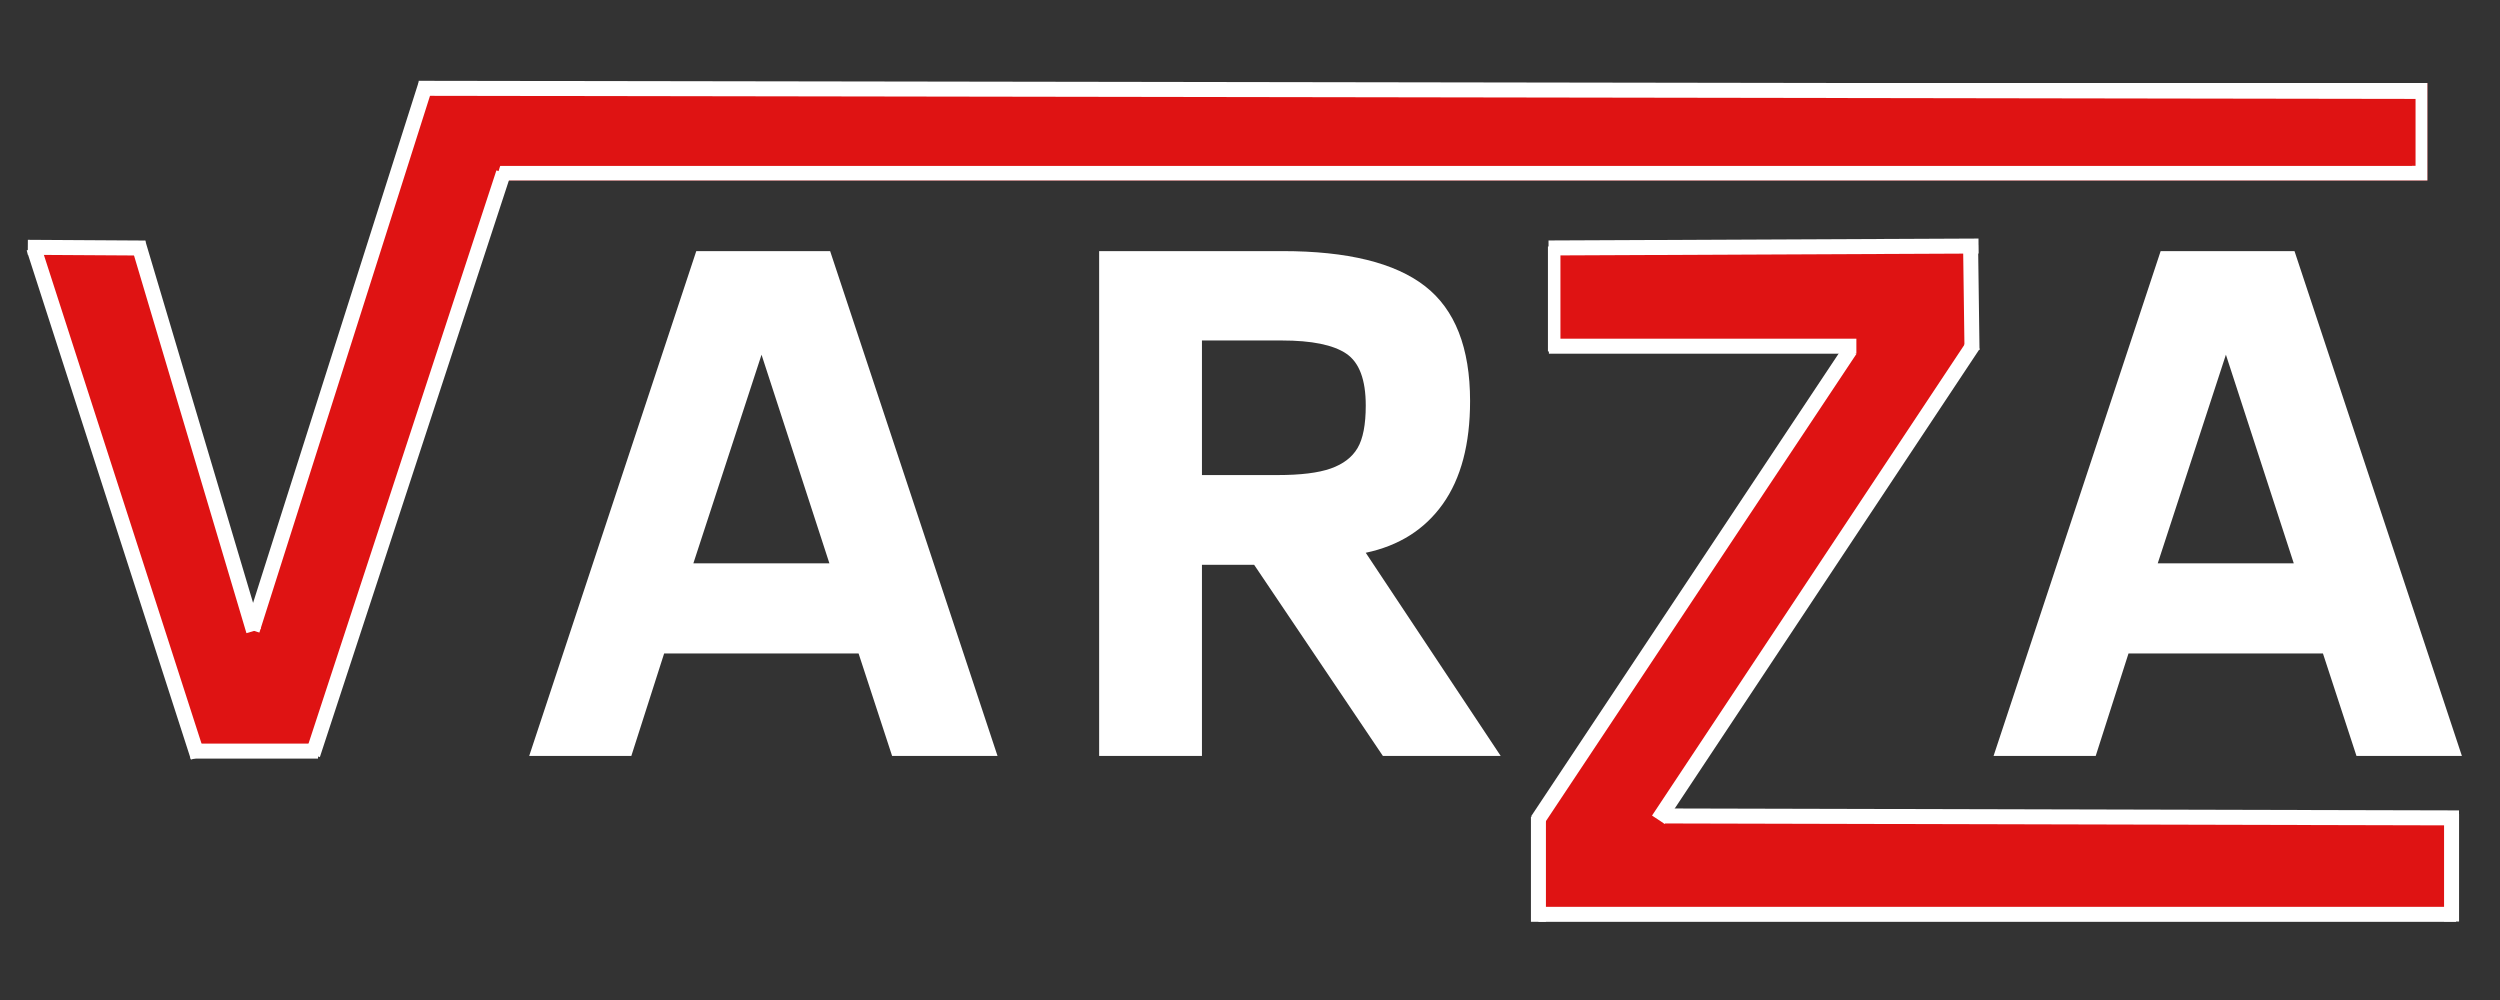<svg xmlns="http://www.w3.org/2000/svg" xmlns:xlink="http://www.w3.org/1999/xlink" width="1000" zoomAndPan="magnify" viewBox="0 0 750 300" height="400" preserveAspectRatio="xMidYMid meet" version="1.0"><rect x="0" y="0" width="750" height="300" fill="#333333" stroke="none"/><defs><g/><clipPath id="9af9038a61"><path d="M 127.5 24.891 L 728.25 24.891 L 728.25 54.141 L 127.5 54.141 Z M 127.5 24.891 " clip-rule="nonzero"/></clipPath><clipPath id="0e24bfd060"><path d="M 127.531 24.891 L 728.215 24.891 L 728.215 54.141 L 127.531 54.141 Z M 127.531 24.891 " clip-rule="nonzero"/></clipPath><clipPath id="2d18eab289"><path d="M 66 24 L 156 24 L 156 227 L 66 227 Z M 66 24 " clip-rule="nonzero"/></clipPath><clipPath id="516b7b5c69"><path d="M 66.793 218.113 L 127.207 24.836 L 155.125 33.562 L 94.711 226.84 Z M 66.793 218.113 " clip-rule="nonzero"/></clipPath><clipPath id="fdefbdd440"><path d="M 461 87 L 593 87 L 593 263 L 461 263 Z M 461 87 " clip-rule="nonzero"/></clipPath><clipPath id="8a562b45ed"><path d="M 461.535 245.191 L 565.168 87.137 L 592.137 104.82 L 488.504 262.875 Z M 461.535 245.191 " clip-rule="nonzero"/></clipPath><clipPath id="47b1e05ddd"><path d="M 467.844 75.031 L 591.594 75.031 L 591.594 104.281 L 467.844 104.281 Z M 467.844 75.031 " clip-rule="nonzero"/></clipPath><clipPath id="8e56300fbf"><path d="M 461.531 245.211 L 737.531 245.211 L 737.531 274.461 L 461.531 274.461 Z M 461.531 245.211 " clip-rule="nonzero"/></clipPath><clipPath id="6ba710e4e3"><path d="M 129.219 27.988 L 724.719 27.988 L 724.719 49.738 L 129.219 49.738 Z M 129.219 27.988 " clip-rule="nonzero"/></clipPath></defs><g fill="#df1313" fill-opacity="1"><g transform="translate(8.582, 226.785)"><g><path d="M 86.016 0 L 49.578 0 L 2.953 -151.453 L 34.25 -151.453 L 68.391 -38.516 L 102.422 -151.453 L 133.172 -151.453 Z M 86.016 0 "/></g></g></g><g fill="#ffffff" fill-opacity="1"><g transform="translate(155.805, 226.785)"><g><path d="M 2.953 0 L 53.078 -151.453 L 93.234 -151.453 L 143.453 0 L 111.828 0 L 101.766 -30.75 L 43.438 -30.75 L 33.594 0 Z M 52.203 -57.781 L 93.016 -57.781 L 72.656 -120.375 Z M 52.203 -57.781 "/></g></g></g><g fill="#ffffff" fill-opacity="1"><g transform="translate(313.32, 226.785)"><g><path d="M 101.547 0 L 62.922 -57.344 L 47.266 -57.344 L 47.266 0 L 16.422 0 L 16.422 -151.453 L 71.453 -151.453 C 90.93 -151.453 105.176 -147.945 114.188 -140.938 C 123.195 -133.938 127.703 -122.445 127.703 -106.469 C 127.703 -93.562 124.984 -83.273 119.547 -75.609 C 114.109 -67.953 106.395 -63.066 96.406 -60.953 L 136.891 0 Z M 96.406 -105.156 C 96.406 -112.895 94.453 -118.078 90.547 -120.703 C 86.648 -123.328 80.211 -124.641 71.234 -124.641 L 47.266 -124.641 L 47.266 -84.266 L 69.922 -84.266 C 76.859 -84.266 82.188 -84.922 85.906 -86.234 C 89.625 -87.547 92.301 -89.586 93.938 -92.359 C 95.582 -95.129 96.406 -99.395 96.406 -105.156 Z M 96.406 -105.156 "/></g></g></g><g fill="#ffffff" fill-opacity="1"><g transform="translate(465.027, 226.785)"><g/></g></g><g fill="#ffffff" fill-opacity="1"><g transform="translate(530.073, 226.785)"><g/></g></g><g fill="#ffffff" fill-opacity="1"><g transform="translate(595.116, 226.785)"><g><path d="M 2.953 0 L 53.078 -151.453 L 93.234 -151.453 L 143.453 0 L 111.828 0 L 101.766 -30.75 L 43.438 -30.75 L 33.594 0 Z M 52.203 -57.781 L 93.016 -57.781 L 72.656 -120.375 Z M 52.203 -57.781 "/></g></g></g><g clip-path="url(#9af9038a61)"><path fill="#df1313" d="M 127.531 24.891 L 728.215 24.891 L 728.215 54.141 L 127.531 54.141 L 127.531 24.891 " fill-opacity="1" fill-rule="nonzero"/></g><g clip-path="url(#0e24bfd060)"><path stroke-linecap="butt" transform="matrix(0.75, 0, 0, 0.744, 127.532, 24.889)" fill="none" stroke-linejoin="miter" d="M -0.002 0.002 L 800.738 0.002 L 800.738 39.315 L -0.002 39.315 L -0.002 0.002 " stroke="#ffffff" stroke-width="12" stroke-opacity="1" stroke-miterlimit="4"/></g><g clip-path="url(#2d18eab289)"><g clip-path="url(#516b7b5c69)"><path fill="#df1313" d="M 66.793 218.105 L 127.203 24.844 L 155.121 33.57 L 94.711 226.832 L 66.793 218.105 " fill-opacity="1" fill-rule="nonzero"/></g></g><g clip-path="url(#fdefbdd440)"><g clip-path="url(#8a562b45ed)"><path fill="#df1313" d="M 461.551 245.164 L 565.152 87.16 L 592.121 104.844 L 488.52 262.848 L 461.551 245.164 " fill-opacity="1" fill-rule="nonzero"/></g></g><g clip-path="url(#47b1e05ddd)"><path fill="#df1313" d="M 467.848 75.031 L 591.594 75.031 L 591.594 104.281 L 467.848 104.281 L 467.848 75.031 " fill-opacity="1" fill-rule="nonzero"/></g><g clip-path="url(#8e56300fbf)"><path fill="#df1313" d="M 461.547 245.211 L 737.516 245.211 L 737.516 274.461 L 461.547 274.461 L 461.547 245.211 " fill-opacity="1" fill-rule="nonzero"/></g><g clip-path="url(#6ba710e4e3)"><path fill="#df1313" d="M 129.273 27.988 L 724.664 27.988 L 724.664 49.738 L 129.273 49.738 L 129.273 27.988 " fill-opacity="1" fill-rule="nonzero"/></g><path stroke-linecap="butt" transform="matrix(1.399, -4.268, 4.276, 1.402, 93.821, 226.436)" fill="none" stroke-linejoin="miter" d="M -0 -0 L 40.914 -0 " stroke="#ffffff" stroke-width="1" stroke-opacity="1" stroke-miterlimit="4"/><path stroke-linecap="butt" transform="matrix(1.363, -4.288, 4.289, 1.363, 75.672, 189.088)" fill="none" stroke-linejoin="miter" d="M -0 0 L 38.176 -0 " stroke="#ffffff" stroke-width="1" stroke-opacity="1" stroke-miterlimit="4"/><path stroke-linecap="butt" transform="matrix(4.548, 0.028, -0.027, 4.5, 8.346, 74.196)" fill="none" stroke-linejoin="miter" d="M 0 -0 L 7.751 -0 " stroke="#ffffff" stroke-width="1" stroke-opacity="1" stroke-miterlimit="4"/><path stroke-linecap="butt" transform="matrix(1.281, 4.303, -4.313, 1.284, 41.425, 72.866)" fill="none" stroke-linejoin="miter" d="M 0 -0 L 27.061 -0 " stroke="#ffffff" stroke-width="1" stroke-opacity="1" stroke-miterlimit="4"/><path stroke-linecap="butt" transform="matrix(1.383, 4.287, -4.283, 1.382, 10.144, 74.441)" fill="none" stroke-linejoin="miter" d="M 0 -0 L 35.632 -0 " stroke="#ffffff" stroke-width="1" stroke-opacity="1" stroke-miterlimit="4"/><path stroke-linecap="butt" transform="matrix(4.521, 0, 0, 4.5, 57.144, 225.329)" fill="none" stroke-linejoin="miter" d="M 0 -0 L 8.464 -0 " stroke="#ffffff" stroke-width="1" stroke-opacity="1" stroke-miterlimit="4"/><path stroke-linecap="butt" transform="matrix(4.499, 0.007, -0.007, 4.5, 125.589, 26.493)" fill="none" stroke-linejoin="miter" d="M 0 -0 L 133.853 -0 " stroke="#ffffff" stroke-width="1" stroke-opacity="1" stroke-miterlimit="4"/><path stroke-linecap="butt" transform="matrix(4.497, -0, 0, 4.5, 461.531, 274.3)" fill="none" stroke-linejoin="miter" d="M 0 0 L 61.212 0 " stroke="#ffffff" stroke-width="1" stroke-opacity="1" stroke-miterlimit="4"/><path stroke-linecap="butt" transform="matrix(4.506, 0.011, -0.011, 4.5, 499.181, 244.786)" fill="none" stroke-linejoin="miter" d="M -0 -0 L 52.933 0 " stroke="#ffffff" stroke-width="1" stroke-opacity="1" stroke-miterlimit="4"/><path stroke-linecap="butt" transform="matrix(0, -4.54, 4.5, 0, 735.469, 276.469)" fill="none" stroke-linejoin="miter" d="M 0 -0 L 7.106 -0 " stroke="#ffffff" stroke-width="1" stroke-opacity="1" stroke-miterlimit="4"/><path stroke-linecap="butt" transform="matrix(-0.06, -4.463, 4.5, -0.06, 591.601, 105.016)" fill="none" stroke-linejoin="miter" d="M 0 0 L 7.059 -0 " stroke="#ffffff" stroke-width="1" stroke-opacity="1" stroke-miterlimit="4"/><path stroke-linecap="butt" transform="matrix(0, -3.77, 3.75, 0, 466.256, 105.443)" fill="none" stroke-linejoin="miter" d="M 0 -0 L 8.357 -0 " stroke="#ffffff" stroke-width="1" stroke-opacity="1" stroke-miterlimit="4"/><path stroke-linecap="butt" transform="matrix(0, -4.524, 4.5, 0, 461.529, 276.548)" fill="none" stroke-linejoin="miter" d="M 0 -0 L 6.965 -0 " stroke="#ffffff" stroke-width="1" stroke-opacity="1" stroke-miterlimit="4"/><path stroke-linecap="butt" transform="matrix(4.493, -0.02, 0.02, 4.5, 464.566, 74.388)" fill="none" stroke-linejoin="miter" d="M -0 -0 L 28.71 -0 " stroke="#ffffff" stroke-width="1" stroke-opacity="1" stroke-miterlimit="4"/><path stroke-linecap="butt" transform="matrix(4.499, 0, 0, 4.5, 464.669, 103.857)" fill="none" stroke-linejoin="miter" d="M -0 -0 L 20.503 -0 " stroke="#ffffff" stroke-width="1" stroke-opacity="1" stroke-miterlimit="4"/><path stroke-linecap="butt" transform="matrix(2.491, -3.748, 3.748, 2.491, 461.21, 246.135)" fill="none" stroke-linejoin="miter" d="M -0 0 L 37.661 0 " stroke="#ffffff" stroke-width="1" stroke-opacity="1" stroke-miterlimit="4"/><path stroke-linecap="butt" transform="matrix(2.492, -3.756, 3.75, 2.488, 497.484, 245.914)" fill="none" stroke-linejoin="miter" d="M -0 0 L 37.939 -0 " stroke="#ffffff" stroke-width="1" stroke-opacity="1" stroke-miterlimit="4"/></svg>